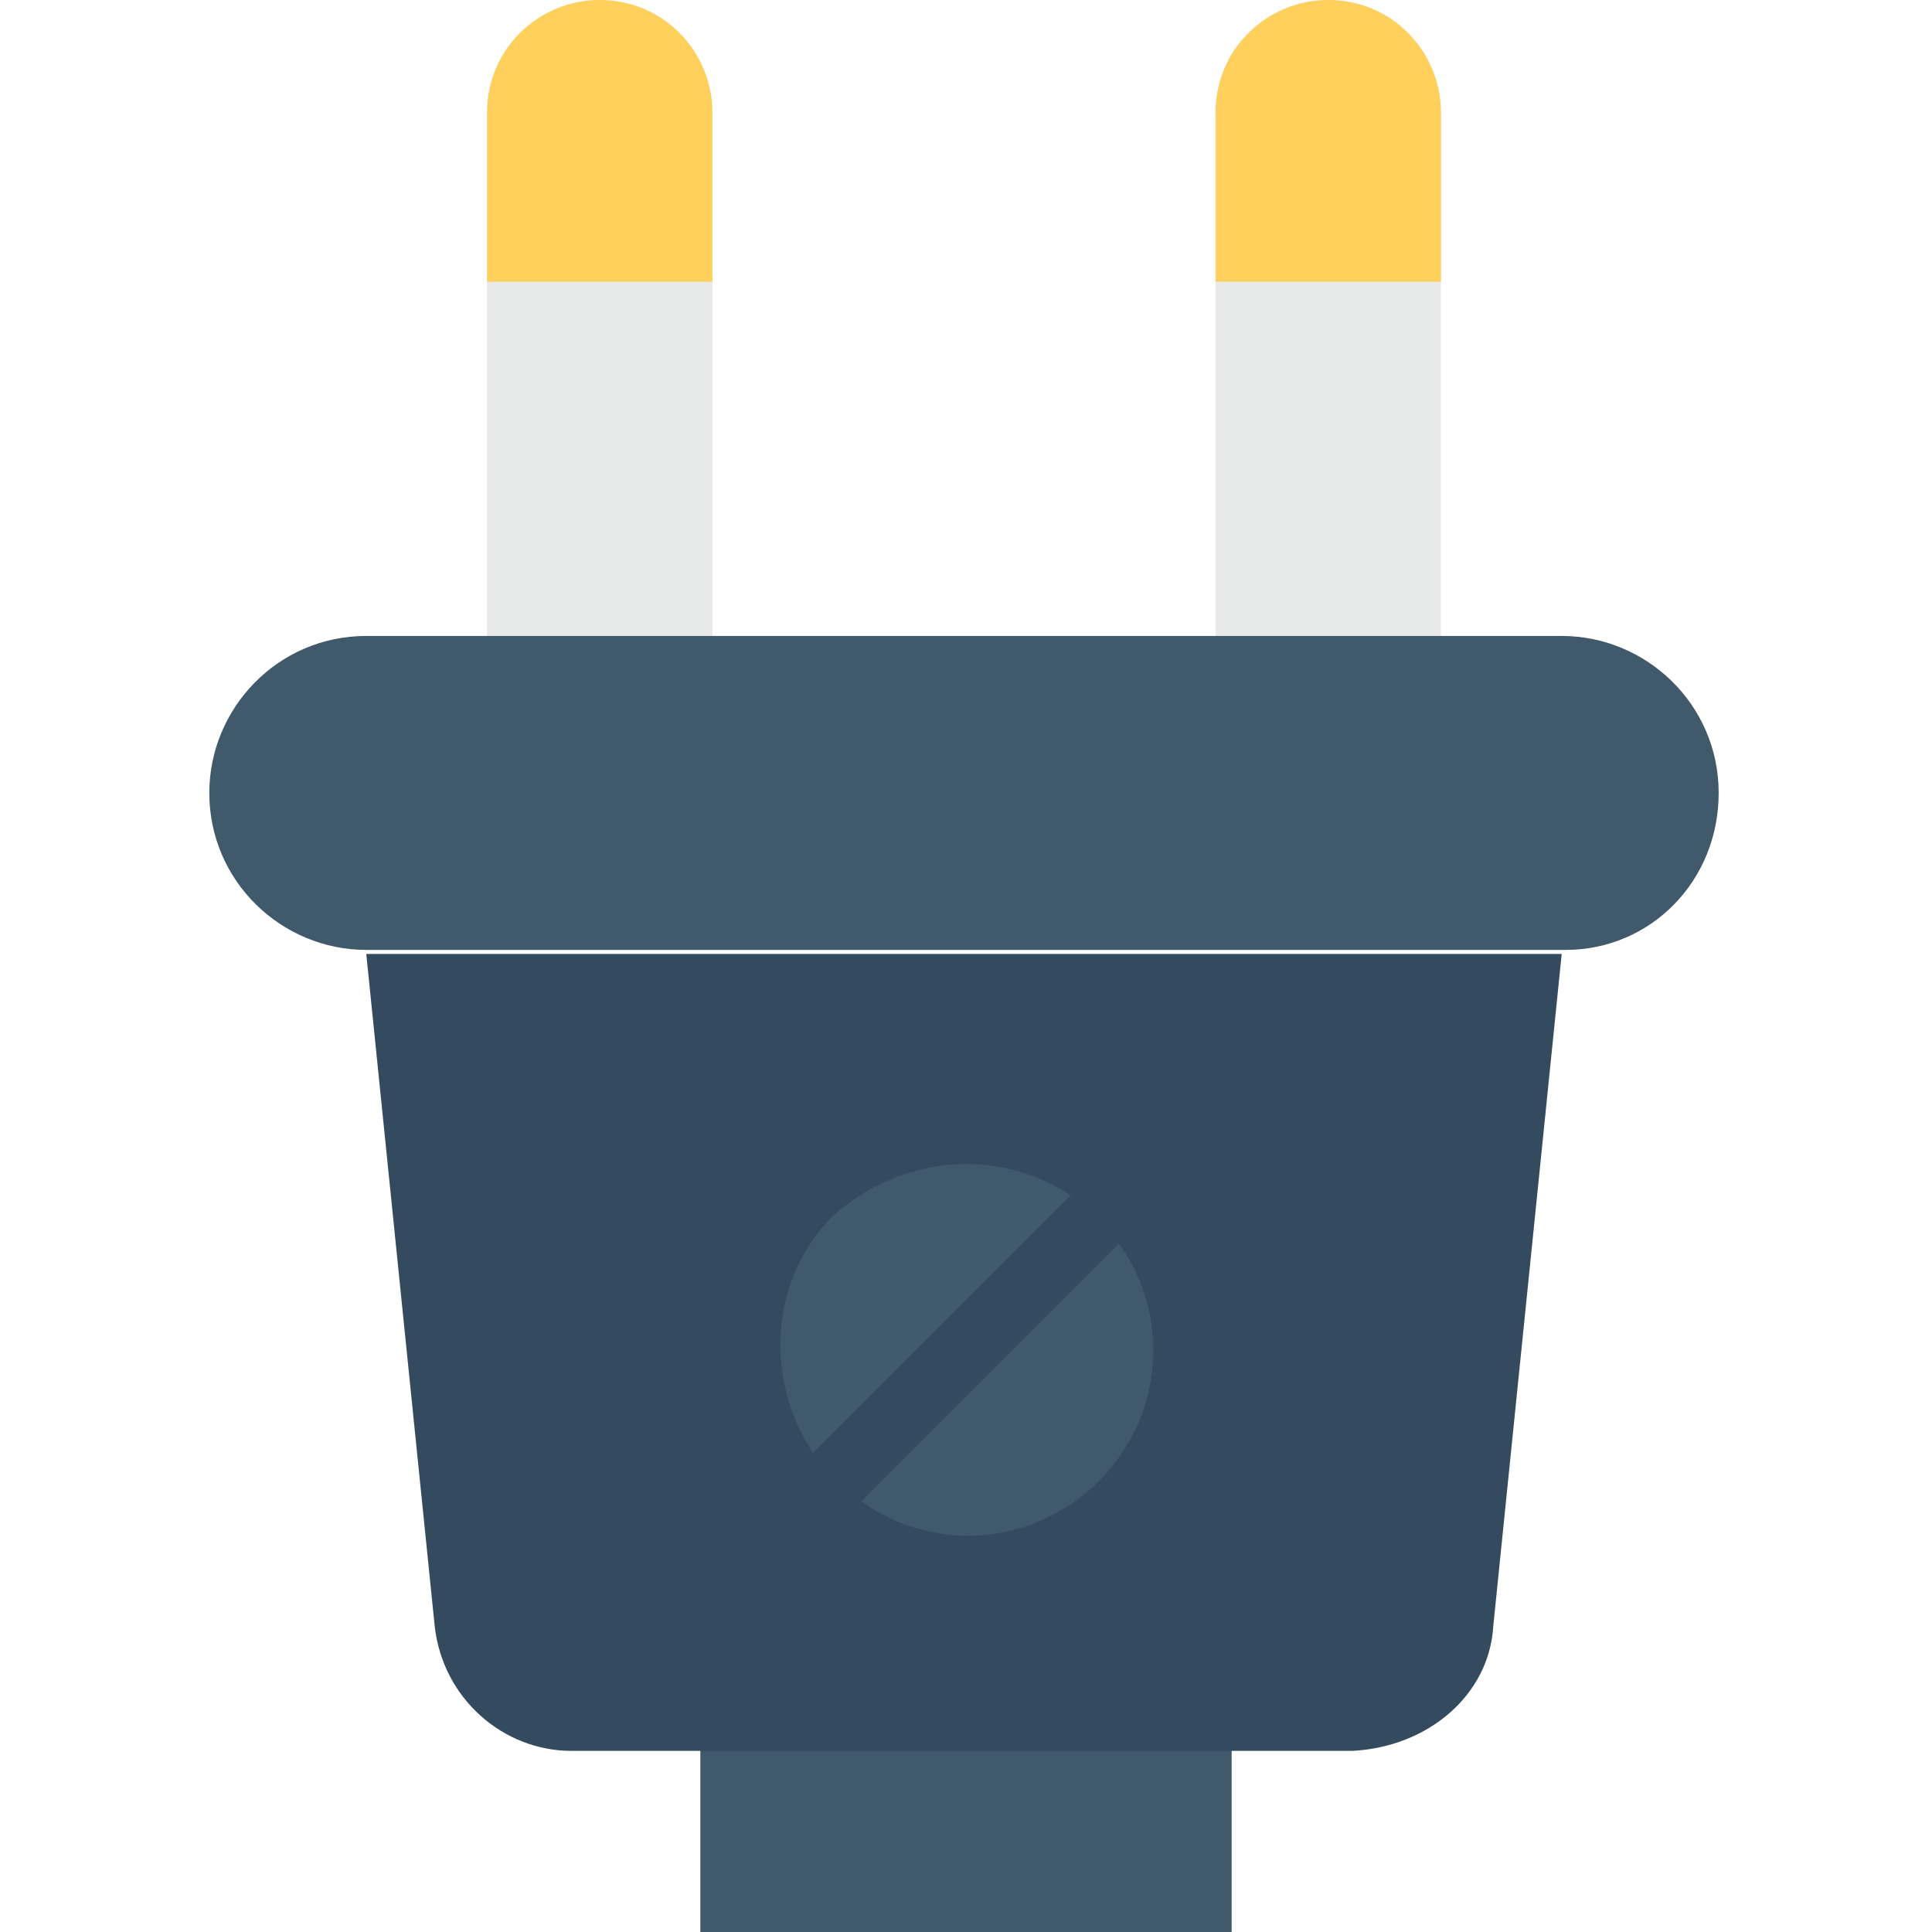 <?xml version="1.0" encoding="utf-8"?>
<!-- Generator: Adobe Illustrator 18.0.0, SVG Export Plug-In . SVG Version: 6.00 Build 0)  -->
<!DOCTYPE svg PUBLIC "-//W3C//DTD SVG 1.1//EN" "http://www.w3.org/Graphics/SVG/1.1/DTD/svg11.dtd">
<svg version="1.1" id="Layer_1" xmlns="http://www.w3.org/2000/svg" xmlns:xlink="http://www.w3.org/1999/xlink" x="0px" y="0px"
	 viewBox="0 0 48 48" enable-background="new 0 0 48 48" xml:space="preserve">
<g>
	<g>
		<g>
			<g>
				<path fill="#E8EAE9" d="M17.7,16.3V2.8c0-1.5-1.2-2.8-2.8-2.8h0c-1.5,0-2.8,1.2-2.8,2.8v13.6H17.7z"/>
			</g>
			<g>
				<path fill="#FFD15C" d="M17.7,7V2.8c0-1.5-1.2-2.8-2.8-2.8c-1.5,0-2.8,1.2-2.8,2.8V7H17.7z"/>
			</g>
		</g>
		<g>
			<g>
				<path fill="#E8EAE9" d="M35.8,16.3V2.8c0-1.5-1.2-2.8-2.8-2.8c-1.5,0-2.8,1.2-2.8,2.8v13.6H35.8z"/>
			</g>
			<g>
				<path fill="#FFD15C" d="M35.8,7V2.8c0-1.5-1.2-2.8-2.8-2.8c-1.5,0-2.8,1.2-2.8,2.8V7H35.8z"/>
			</g>
		</g>
	</g>
	<g>
		<path fill="#415A6B" d="M38.9,23.6H9.1c-2.1,0-3.9-1.7-3.9-3.9v0c0-2.1,1.7-3.9,3.9-3.9h29.7c2.1,0,3.9,1.7,3.9,3.9v0
			C42.7,21.9,41,23.6,38.9,23.6z"/>
		<g>
			<rect x="17.4" y="43.3" fill="#415A6B" width="13.2" height="4.7"/>
		</g>
		<g>
			<path fill="#344A5E" d="M37.1,40.4l1.7-16.7H9.1l1.7,16.7c0.2,1.8,1.7,3.1,3.4,3.1h19.4C35.5,43.4,37,42.1,37.1,40.4z"/>
		</g>
		<g>
			<path fill="#415A6B" d="M26.6,29.7l-6.4,6.4c-1.2-1.8-1.1-4.3,0.5-5.9C22.4,28.7,24.8,28.5,26.6,29.7z"/>
			<path fill="#415A6B" d="M27.3,36.8c-1.6,1.6-4.1,1.8-5.9,0.5l6.4-6.4C29.1,32.7,28.9,35.2,27.3,36.8z"/>
		</g>
	</g>
</g>
</svg>

